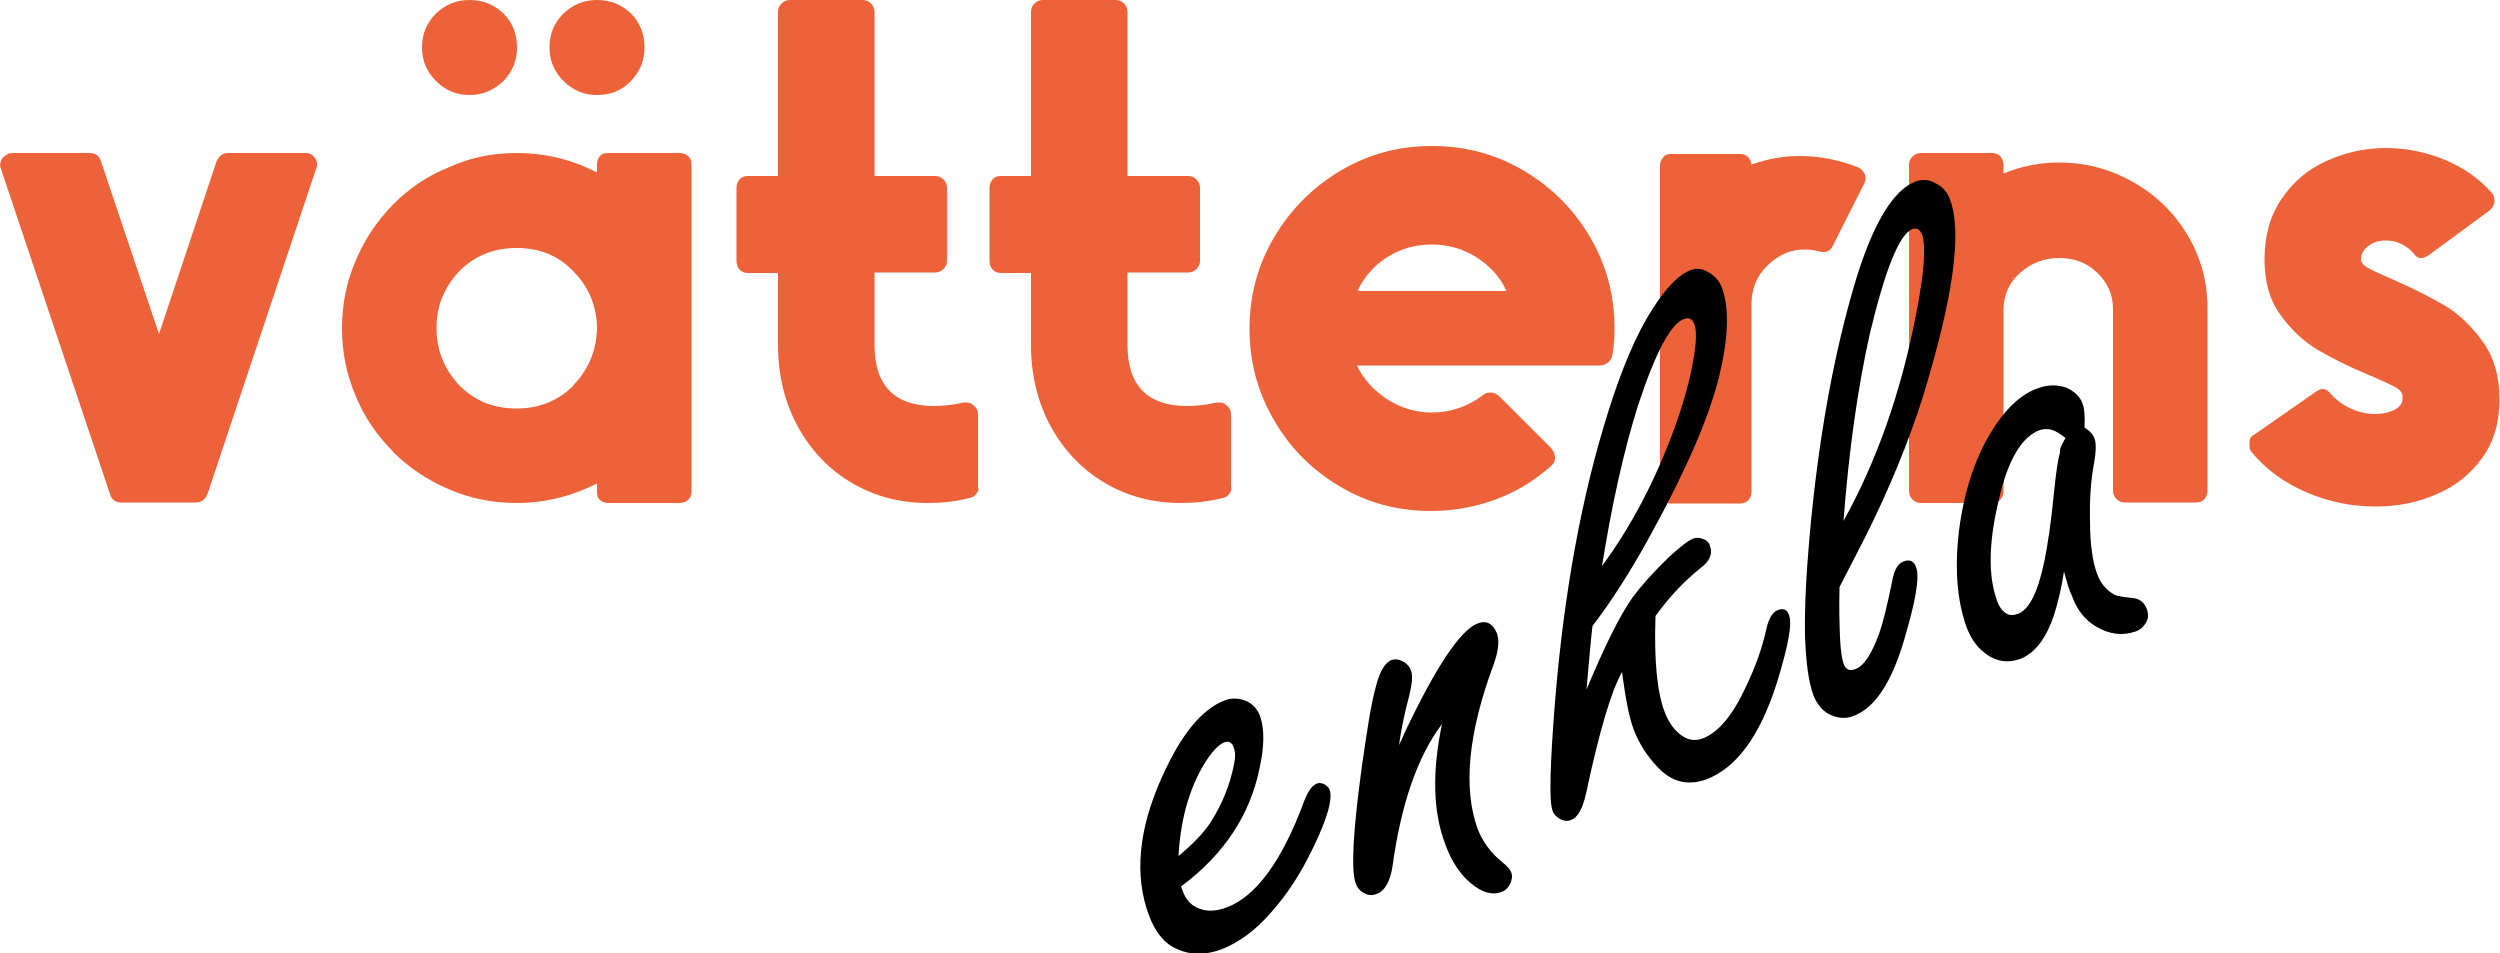 <svg version="1.1" id="Layer_1" xmlns="http://www.w3.org/2000/svg" xmlns:xlink="http://www.w3.org/1999/xlink" x="0px" y="0px"
	 viewBox="0 0 500 190.6" style="enable-background:new 0 0 500 190.6;" xml:space="preserve">
<g id="vatterns-enkla">
	<path fill="#ed6239" d="M483,51c-0.8-1-1.7-1.7-2.7-2.2c-1-0.5-2-0.7-3.1-0.7c-1.3,0-2.5,0.3-3.4,1c-1,0.7-1.5,1.5-1.6,2.6
		c-0.1,0.7,0.4,1.3,1.4,1.9c1.1,0.6,2.9,1.4,5.2,2.4c4.1,1.8,7.6,3.6,10.3,5.2c2.8,1.7,5.3,4.1,7.5,7.2c2.2,3.1,3.3,6.9,3.3,11.4
		c0,4.6-1.1,8.5-3.4,11.7c-2.3,3.2-5.3,5.7-9.1,7.3c-3.8,1.7-7.9,2.5-12.3,2.5c-4.7,0-9.3-0.9-13.7-2.8c-4.5-1.9-8.2-4.6-11.1-8.1
		c-0.3-0.3-0.4-0.7-0.4-1.3v-0.6c0-0.8,0.3-1.3,1-1.6l12.2-8.5c0.6-0.4,1.1-0.6,1.4-0.6c0.5,0,1,0.2,1.4,0.7
		c1.2,1.4,2.7,2.5,4.2,3.2c1.6,0.7,3.2,1.1,4.8,1.1c1.6,0,3-0.3,4.1-0.9c1.1-0.6,1.6-1.4,1.5-2.4c0.1-0.8-0.4-1.5-1.5-2.1
		c-1.1-0.6-2.9-1.4-5.2-2.4c-3.9-1.6-7.3-3.3-10.2-5c-2.9-1.7-5.4-4.1-7.5-7c-2.2-3-3.2-6.7-3.2-11.1c0-4.7,1.1-8.7,3.4-12.1
		c2.3-3.4,5.2-5.9,9-7.6c3.7-1.7,7.7-2.6,11.9-2.6c4,0,7.9,0.8,11.6,2.3c3.7,1.5,6.9,3.7,9.5,6.6c0.4,0.4,0.6,1,0.6,1.9
		c-0.2,0.8-0.5,1.3-1,1.7L485.8,51c-0.6,0.4-1.1,0.6-1.6,0.6C483.7,51.6,483.3,51.4,483,51z"/>
	<path fill="#ed6239" d="M441.5,98.1c0,0.7-0.2,1.2-0.6,1.7c-0.4,0.5-1,0.7-1.7,0.7H425c-0.7,0-1.2-0.2-1.7-0.7
		c-0.5-0.5-0.7-1.1-0.7-1.7V61.8c0-2.9-1.1-5.3-3.2-7.3c-2.1-2-4.6-2.9-7.6-2.9c-3,0-5.5,1-7.7,2.9c-2.2,1.9-3.3,4.3-3.4,7.2v36.5
		c0,0.7-0.2,1.2-0.6,1.7c-0.4,0.5-1,0.7-1.7,0.7h-14.2c-0.7,0-1.2-0.2-1.7-0.7c-0.5-0.5-0.7-1.1-0.7-1.7V33c0-0.7,0.2-1.2,0.7-1.7
		c0.5-0.5,1.1-0.7,1.7-0.7h14.2c0.7,0,1.2,0.2,1.7,0.7c0.4,0.5,0.6,1.1,0.6,1.7v1.7c3.4-1.4,7.1-2.2,11.1-2.2
		c5.3,0,10.2,1.3,14.8,3.9c4.6,2.6,8.2,6.1,10.9,10.6c2.7,4.5,4,9.4,4,14.7V98.1z"/>
	<path fill="#ed6239" d="M363.9,50.3c-1.1-0.3-2-0.4-2.9-0.4c-2.9,0-5.4,1.1-7.5,3.2c-2.2,2.1-3.2,4.7-3.2,7.8v37.5
		c0,0.6-0.2,1.1-0.6,1.6c-0.4,0.5-1,0.7-1.7,0.7h-13.9c-0.6,0-1.1-0.2-1.5-0.7c-0.4-0.5-0.6-1-0.6-1.6V33.2c0-0.7,0.2-1.2,0.6-1.7
		c0.4-0.5,0.9-0.7,1.5-0.7H348c0.7,0,1.2,0.2,1.6,0.6c0.4,0.4,0.6,0.9,0.7,1.5c3.1-1.1,6.3-1.7,9.6-1.7c4.1,0,8,0.8,11.8,2.3
		c0.6,0.3,1,0.8,1.3,1.4c0.2,0.6,0.1,1.1-0.1,1.7l-6.3,12.5c-0.4,0.9-1,1.3-1.9,1.3C364.4,50.4,364.1,50.4,363.9,50.3z"/>
	<path fill="#ed6239" d="M286.4,29.2c6.6,0,12.7,1.6,18.3,4.9c5.6,3.3,10,7.7,13.3,13.3c3.3,5.6,4.9,11.7,4.9,18.2
		c0,1.8-0.1,3.6-0.4,5.3c-0.1,0.7-0.4,1.2-0.9,1.6c-0.5,0.4-1,0.6-1.6,0.6h-48.6c1.3,2.8,3.4,5,6.1,6.8c2.7,1.7,5.7,2.6,8.8,2.6
		c3.7,0,7.1-1.1,10.2-3.4c0.4-0.4,0.9-0.6,1.6-0.6c0.5,0,1.1,0.2,1.7,0.7l10.5,10.5c0.5,0.7,0.7,1.3,0.7,1.9c0,0.7-0.3,1.2-0.9,1.7
		c-3.3,2.9-6.9,5.1-11,6.6c-4.1,1.5-8.4,2.3-12.9,2.3c-6.6,0-12.7-1.6-18.2-4.9c-5.6-3.3-10-7.7-13.2-13.3
		c-3.3-5.6-4.9-11.7-4.9-18.3c0-6.5,1.6-12.6,4.9-18.2c3.3-5.6,7.7-10,13.2-13.3C273.7,30.8,279.8,29.2,286.4,29.2z M301.3,58.2
		c-1.3-2.9-3.4-5.1-6.1-6.8c-2.7-1.7-5.7-2.5-8.8-2.5c-3.3,0-6.2,0.8-8.9,2.5c-2.7,1.7-4.7,4-6,6.8H301.3z"/>
	<path fill="#ed6239" d="M195.3,98.7c-0.3,0.5-0.8,0.8-1.4,0.9c-2.7,0.7-5.5,1-8.3,1c-5.6,0-10.6-1.3-15.2-4
		c-4.6-2.7-8.1-6.4-10.8-11.2c-2.6-4.8-4-10.2-4-16.4V54.6h-6c-0.7,0-1.2-0.2-1.7-0.7c-0.4-0.5-0.6-1.1-0.6-1.7V37.6
		c0-0.7,0.2-1.2,0.6-1.7c0.4-0.5,1-0.7,1.7-0.7h6V2.4c0-0.7,0.2-1.2,0.7-1.7c0.5-0.5,1.1-0.7,1.7-0.7h14.5c0.7,0,1.2,0.2,1.7,0.7
		c0.5,0.5,0.7,1.1,0.7,1.7v32.8h12.1c0.7,0,1.2,0.2,1.7,0.7c0.5,0.5,0.7,1.1,0.7,1.7v14.5c0,0.7-0.2,1.2-0.7,1.7
		c-0.5,0.5-1.1,0.7-1.7,0.7h-12.1V69c0,8.1,4,12.2,11.9,12.2c1.8,0,3.8-0.2,5.9-0.7h0.6c0.6,0,1.1,0.2,1.4,0.6
		c0.6,0.4,0.9,1,0.9,1.9v14.4C195.8,97.7,195.7,98.2,195.3,98.7z"/>
	<path fill="#ed6239" d="M245.9,98.7c-0.3,0.5-0.8,0.8-1.4,0.9c-2.7,0.7-5.5,1-8.3,1c-5.6,0-10.6-1.3-15.2-4
		c-4.6-2.7-8.1-6.4-10.8-11.2c-2.6-4.8-4-10.2-4-16.4V54.6h-6c-0.7,0-1.2-0.2-1.7-0.7c-0.4-0.5-0.6-1.1-0.6-1.7V37.6
		c0-0.7,0.2-1.2,0.6-1.7c0.4-0.5,1-0.7,1.7-0.7h6V2.4c0-0.7,0.2-1.2,0.7-1.7c0.5-0.5,1.1-0.7,1.7-0.7h14.5c0.7,0,1.2,0.2,1.7,0.7
		c0.5,0.5,0.7,1.1,0.7,1.7v32.8h12.1c0.7,0,1.2,0.2,1.7,0.7c0.5,0.5,0.7,1.1,0.7,1.7v14.5c0,0.7-0.2,1.2-0.7,1.7
		c-0.5,0.5-1.1,0.7-1.7,0.7h-12.1V69c0,8.1,4,12.2,11.9,12.2c1.8,0,3.8-0.2,5.9-0.7h0.6c0.6,0,1.1,0.2,1.4,0.6
		c0.6,0.4,0.9,1,0.9,1.9v14.4C246.4,97.7,246.3,98.2,245.9,98.7z"/>
	<g id="Layer_3">
		<path fill="#ed6239" d="M103.3,30.6c5.7,0,11.1,1.3,16.1,3.9v-1.6c0-0.7,0.2-1.2,0.6-1.7s1-0.6,1.7-0.6h14.2c0.7,0,1.2,0.2,1.7,0.6
			c0.5,0.4,0.7,1,0.7,1.7v65.4c0,0.7-0.2,1.2-0.7,1.7c-0.5,0.4-1.1,0.6-1.7,0.6h-14.2c-0.7,0-1.2-0.2-1.7-0.6s-0.6-1-0.6-1.7v-1.6
			c-5.2,2.6-10.5,3.9-16.1,3.9c-4.7,0-9.2-0.9-13.4-2.7c-4.3-1.8-8-4.3-11.3-7.5v-0.1c-3.3-3.3-5.8-7-7.5-11.2
			c-1.8-4.2-2.7-8.7-2.7-13.5c0-4.7,0.9-9.2,2.7-13.4c1.8-4.3,4.3-8,7.5-11.3c3.3-3.3,7-5.8,11.3-7.5
			C94.1,31.5,98.6,30.6,103.3,30.6z M119.4,65.9v-0.7c-0.2-4.4-1.8-8-4.7-10.9c-3-3.2-6.8-4.7-11.4-4.7c-4.5,0-8.3,1.5-11.4,4.6
			c-3.1,3.3-4.6,7-4.6,11.4c0,4.4,1.5,8.2,4.6,11.5c3.1,3.1,6.8,4.6,11.4,4.6c4.5,0,8.3-1.5,11.4-4.6v-0.1
			C117.6,74,119.2,70.4,119.4,65.9z"/>
		<path fill="#ed6239" d="M119.4,0c2.7,0,4.9,0.9,6.8,2.7c1.8,1.8,2.7,4.1,2.7,6.8c0,2.6-0.9,4.8-2.7,6.7c-1.8,1.9-4.1,2.8-6.8,2.8
			c-2.6,0-4.8-0.9-6.7-2.8c-1.9-1.9-2.8-4.1-2.8-6.7c0-2.7,0.9-4.9,2.8-6.8C114.6,0.9,116.8,0,119.4,0z"/>
		<path fill="#ed6239" d="M93.9,0c2.7,0,4.9,0.9,6.8,2.7c1.8,1.8,2.7,4.1,2.7,6.8c0,2.6-0.9,4.8-2.7,6.7C98.8,18,96.6,19,93.9,19
			c-2.6,0-4.8-0.9-6.7-2.8c-1.9-1.9-2.8-4.1-2.8-6.7c0-2.7,0.9-4.9,2.8-6.8C89.1,0.9,91.3,0,93.9,0z"/>
	</g>
	<path fill="#ed6239" d="M63.2,33.8L41.5,98.8c-0.5,1.1-1.2,1.7-2.3,1.7H24.3c-1.2,0-2-0.6-2.3-1.7L0.2,33.8c-0.3-0.7-0.2-1.4,0.3-2.2
		c0.7-0.7,1.3-1,2-1h15.4c1.2,0,2,0.6,2.3,1.7l11.6,34.5l11.5-34.5c0.5-1.1,1.2-1.7,2.3-1.7h15.4c0.9,0,1.5,0.3,2,1
		c0.3,0.4,0.4,0.9,0.4,1.4C63.4,33.3,63.3,33.6,63.2,33.8z"/>
	<path d="M236.2,177.3l0.5,1.3c0.4,1,1,1.8,1.8,2.4c1.8,1.3,4.1,1.5,6.8,0.5c5.9-2.2,11.1-9.3,15.5-21.2c0.8-2.1,1.7-3.3,2.6-3.6
		c0.5-0.2,1.1-0.1,1.7,0.3c0.4,0.3,0.7,0.6,0.8,0.9c0.7,1.8-0.4,5.8-3.4,11.9c-2.3,4.8-5,9-8.3,12.7c-3.2,3.7-6.6,6.1-10,7.4
		c-3.6,1.3-6.8,1.1-9.8-0.6c-2-1.2-3.5-3.3-4.6-6.2c-3-8-2.1-17.3,2.6-27.7c3.8-8.5,8-13.6,12.5-15.3c1.2-0.5,2.5-0.5,3.8-0.1
		c1.6,0.5,2.7,1.6,3.3,3.2c0.9,2.5,0.9,6-0.1,10.5C250,163,244.8,170.9,236.2,177.3z M235.7,171.2c2.9-2.4,5-4.6,6.4-6.7
		c2.4-3.8,3.9-7.6,4.7-11.6c0.3-1.4,0.3-2.6-0.1-3.5c-0.3-0.9-1-1.3-1.9-0.9c-1.2,0.5-2.6,2-4.2,4.7
		C237.8,158,236.1,164,235.7,171.2z"/>
	<path d="M279.8,149c0.4-0.8,0.8-1.6,1.1-2.4c6.3-13.3,11.2-20.6,14.6-21.9c1.8-0.7,3.1,0,3.9,2c0.5,1.4,0.3,3.4-0.6,6
		c-5.2,13.9-6.2,24.9-3.3,33c1,2.6,2.6,4.8,4.9,6.7c1.1,0.8,1.7,1.6,1.9,2.2c0.2,0.6,0.1,1.2-0.2,2c-0.4,0.9-1,1.5-1.8,1.8
		c-1.9,0.7-4,0.1-6.3-1.9c-2.1-1.8-3.8-4.4-5-7.8c-2.4-6.4-2.6-14.4-0.6-23.9c-4.9,6.5-8.2,16-9.9,28.5c-0.5,3-1.5,4.9-3.2,5.5
		c-0.8,0.3-1.6,0.3-2.3-0.1c-0.9-0.4-1.6-1.1-1.9-2.2c-0.9-2.6-0.5-10.3,1.3-23.4c1-7,1.8-12.2,2.7-15.5c0.8-3.3,1.9-5.1,3.2-5.6
		c0.6-0.2,1.3-0.2,2.1,0.2c0.9,0.4,1.5,1.1,1.8,1.9c0.4,1,0.2,2.8-0.4,5.2C280.8,143,280.2,146.2,279.8,149z"/>
	<path d="M331.1,123.2c-0.3,8.8,0.3,15.1,1.8,19.1c0.7,1.9,1.7,3.4,2.9,4.4c1.5,1.3,3.1,1.6,4.7,1c3.2-1.2,6.1-4.7,8.8-10.6
		c1.8-3.8,3.1-7.4,3.9-11c0.5-2.4,1.3-3.7,2.4-4.1c1.1-0.4,1.8-0.1,2.2,1c0.7,1.8-0.2,6.3-2.4,13.5c-3.4,10.7-8.1,17.1-14.2,19.4
		c-3.7,1.3-6.9,0.5-9.7-2.5c-2.1-2.2-3.7-4.7-4.8-7.6c-0.9-2.4-1.6-6.2-2.3-11.4c-2.1,3.7-4.5,11.7-7.1,23.9
		c-0.7,3.3-1.7,5.2-3.1,5.7c-0.7,0.3-1.4,0.2-2.2-0.2c-0.8-0.5-1.3-1-1.5-1.7c-0.7-1.9-0.5-9.1,0.5-21.7
		c1.8-22.1,5.4-41.4,10.6-57.9c2.8-9,5.8-15.9,8.9-20.7c2.8-4.4,5.4-7,7.7-7.8c1-0.4,2.1-0.3,3.2,0.3c1.4,0.7,2.4,1.7,3,3.3
		c1.5,4,1.3,10-0.6,17.8c-2,8.1-6.6,18.7-13.8,31.8c-4,7.3-7.9,13.3-11.5,18c-0.2,1.5-0.6,5.7-1.2,12.7c3.6-8.6,6.6-14.7,9.2-18.4
		c1.7-2.3,4.1-5,7.3-8.1c2.2-2,3.8-3.3,4.9-3.7c0.6-0.2,1.2-0.2,1.9,0.1c0.7,0.2,1.2,0.7,1.4,1.4c0.6,1.6-0.1,3.1-2,4.5
		C337,116.1,333.9,119.3,331.1,123.2z M320.4,113.2c5.9-8,10.7-17.2,14.5-27.6c1.9-5.2,3.2-10,3.9-14.4c0.5-3.1,0.5-5.2,0.1-6.3
		c-0.4-1.1-1.1-1.5-2.1-1.1c-2.7,1-5.7,6.7-9.2,17.3C324.8,90,322.4,100.7,320.4,113.2z"/>
	<path d="M367.9,117.4c-0.1,4.2,0,7.6,0.1,10.1c0.1,2.5,0.4,4.3,0.7,5.2c0.4,1.2,1.2,1.6,2.4,1.1c1.7-0.6,3.3-3.1,4.8-7.3
		c0.7-2,1.6-5.6,2.6-10.6c0.4-2,1.1-3.2,2.2-3.6c1.2-0.5,2.1-0.1,2.5,1.1c0.8,2-0.1,7-2.5,15c-2.5,8.3-5.8,13.2-10,14.8
		c-1.8,0.7-3.6,0.4-5.3-0.6c-1.2-0.8-2.1-2-2.7-3.5c-1-2.7-1.5-6.6-1.7-11.9c-0.1-5.3,0.2-11.9,0.9-19.8c1.8-20.1,5-37.3,9.3-51.5
		c3.5-11.4,7.5-17.9,11.9-19.6c1.4-0.5,2.8-0.4,4.1,0.4c1.4,0.7,2.3,1.8,2.8,3.2c2.5,6.6,0.6,19.9-5.5,39.7
		c-2.8,8.8-6.6,18.1-11.4,27.7C371.9,109.7,370.1,113.1,367.9,117.4z M368.7,104.2c6.7-12.1,11.6-26,14.6-41.8
		c1.6-8.2,1.9-13.4,1.1-15.5c-0.4-1-1-1.4-1.9-1.1c-2.6,1-5.4,7.9-8.5,20.8C371.6,77.3,369.8,89.8,368.7,104.2z"/>
	<path d="M412.8,114.3c-0.5,3.3-1.2,6.2-2,8.7c-1.6,4.8-3.9,7.7-6.8,8.8c-2.6,0.9-5,0.5-7.3-1.4c-1.5-1.2-2.6-2.9-3.4-5
		c-1.9-5.3-2.4-11.7-1.5-19.3c1.1-8.4,3.5-15.5,7.4-21.2c2.5-3.7,5.3-6.2,8.5-7.3c2-0.7,3.9-0.7,5.7,0c1.5,0.7,2.6,1.7,3.1,3.1
		c0.4,1,0.5,2.6,0.4,4.8c1.1,0.7,1.8,1.5,2,2.2c0.4,1,0.3,2.9-0.2,5.6c-0.5,2.8-0.8,6.4-0.7,10.8c0,4.6,0.5,8.2,1.4,10.6
		c0.7,2,1.9,3.4,3.6,4.3c0.5,0.2,1.6,0.4,3.5,0.6c1.4,0.1,2.4,0.9,2.9,2.3c0.3,0.9,0.3,1.8-0.2,2.6c-0.5,0.9-1.2,1.5-2.1,1.8
		c-2.6,0.9-5.2,0.6-7.9-1c-2.2-1.3-3.8-3.3-4.8-6.1C413.9,118.2,413.4,116.6,412.8,114.3z M413.1,87.6c-1-0.8-1.9-1.4-2.7-1.6
		c-0.8-0.3-1.7-0.2-2.4,0c-3.6,1.3-6.4,5.9-8.2,13.8c-2.1,8.7-2.2,15.4-0.4,20.3c0.4,1.2,1,2,1.7,2.5c0.7,0.5,1.5,0.5,2.4,0.2
		c2.3-0.8,4-4.2,5.3-10.2c0.7-3.3,1.4-8,2-14.1c0.4-4,0.8-6.7,1.2-8C411.9,89.7,412.4,88.8,413.1,87.6z"/>
</g>
</svg>
